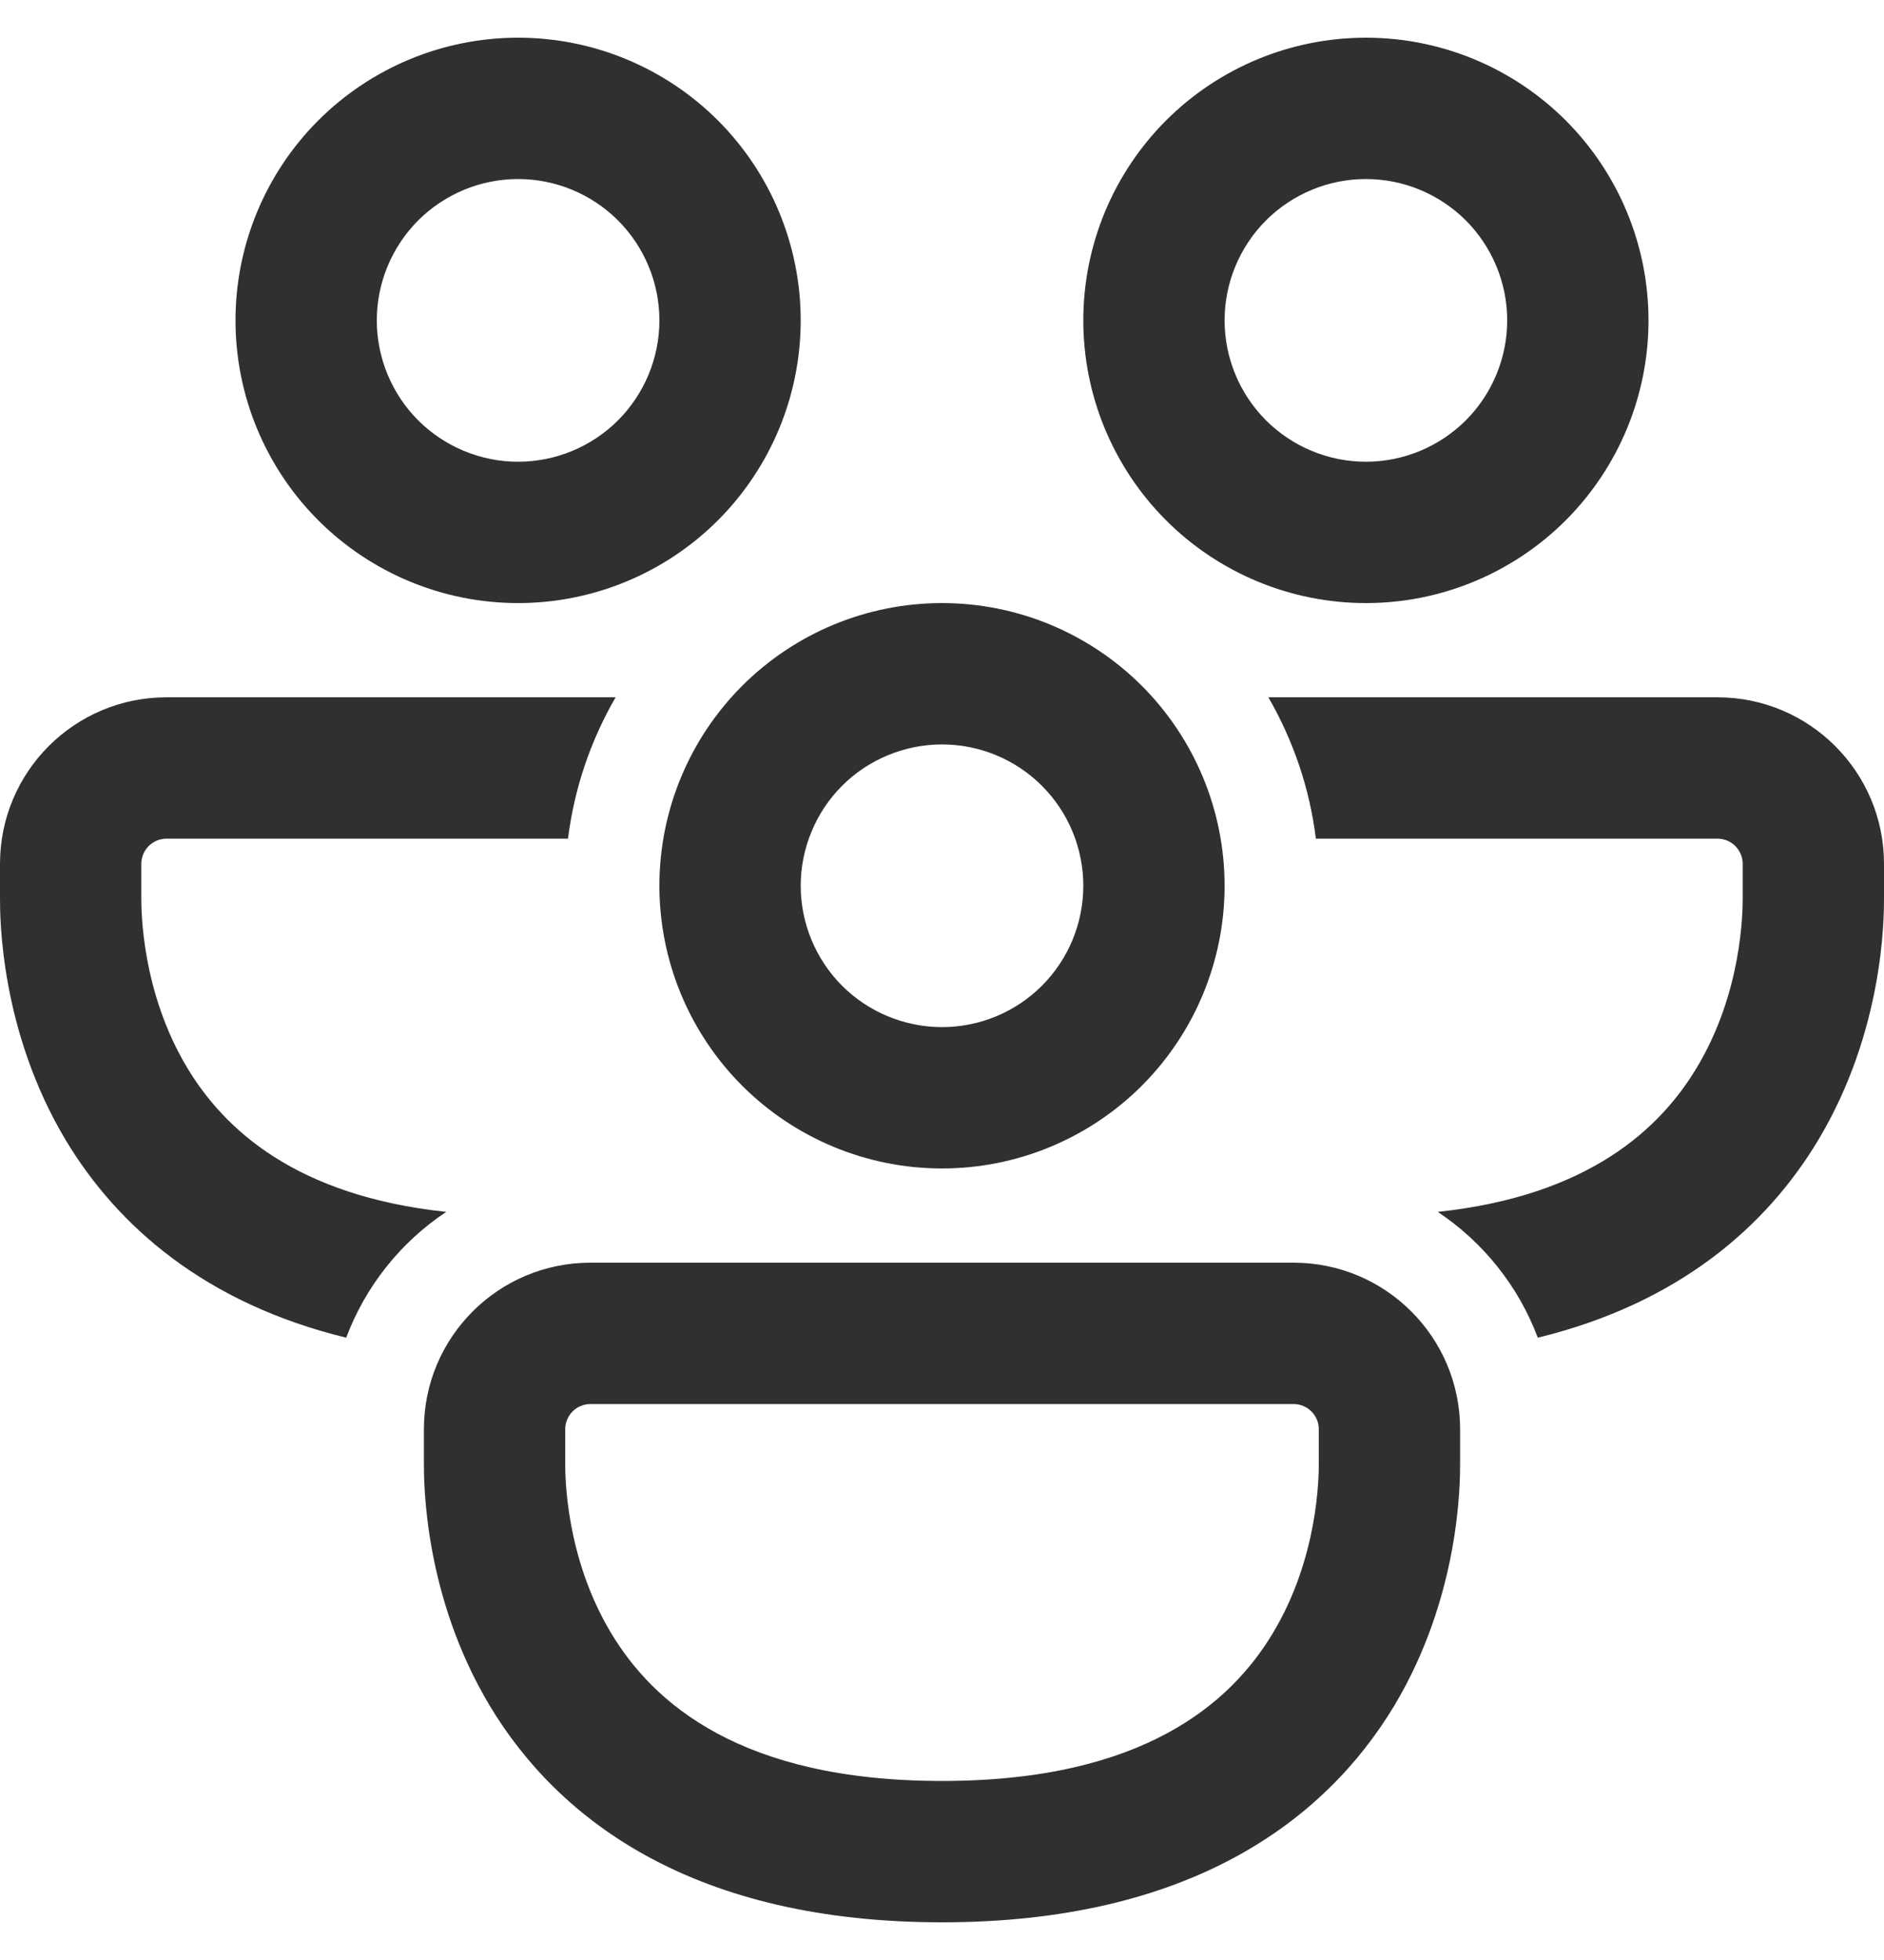 <svg width="25" height="26" viewBox="0 0 25 26" fill="none" xmlns="http://www.w3.org/2000/svg">
<path d="M6.875 2.375C6.378 2.375 5.901 2.573 5.549 2.924C5.198 3.276 5 3.753 5 4.25C5 4.747 5.198 5.224 5.549 5.576C5.901 5.927 6.378 6.125 6.875 6.125C7.372 6.125 7.849 5.927 8.201 5.576C8.552 5.224 8.75 4.747 8.75 4.25C8.75 3.753 8.552 3.276 8.201 2.924C7.849 2.573 7.372 2.375 6.875 2.375ZM3.125 4.25C3.125 3.255 3.52 2.302 4.223 1.598C4.927 0.895 5.88 0.5 6.875 0.5C7.87 0.5 8.823 0.895 9.527 1.598C10.23 2.302 10.625 3.255 10.625 4.25C10.625 5.245 10.23 6.198 9.527 6.902C8.823 7.605 7.87 8 6.875 8C5.88 8 4.927 7.605 4.223 6.902C3.52 6.198 3.125 5.245 3.125 4.25ZM2.21 9.25C0.988 9.25 0 10.239 0 11.46V11.91C0 12.169 7.45058e-08 13.67 0.875 15.129C1.56 16.266 2.721 17.288 4.594 17.745C4.85 17.063 5.315 16.479 5.921 16.076C3.917 15.863 2.97 14.973 2.484 14.164C1.879 13.156 1.875 12.084 1.875 11.906V11.46C1.875 11.275 2.025 11.125 2.21 11.125H7.537C7.62 10.464 7.835 9.826 8.169 9.25H2.21ZM16.831 9.25C17.157 9.815 17.378 10.449 17.461 11.125H22.79C22.975 11.125 23.125 11.275 23.125 11.46V11.906C23.125 12.084 23.121 13.156 22.516 14.162C22.03 14.973 21.082 15.863 19.079 16.076C19.679 16.476 20.149 17.059 20.406 17.745C22.279 17.288 23.44 16.266 24.124 15.129C25 13.67 25 12.17 25 11.909V11.459C25 10.24 24.011 9.25 22.79 9.25H16.831ZM16.25 4.25C16.25 3.753 16.448 3.276 16.799 2.924C17.151 2.573 17.628 2.375 18.125 2.375C18.622 2.375 19.099 2.573 19.451 2.924C19.802 3.276 20 3.753 20 4.25C20 4.747 19.802 5.224 19.451 5.576C19.099 5.927 18.622 6.125 18.125 6.125C17.628 6.125 17.151 5.927 16.799 5.576C16.448 5.224 16.25 4.747 16.25 4.25ZM18.125 0.5C17.13 0.5 16.177 0.895 15.473 1.598C14.77 2.302 14.375 3.255 14.375 4.25C14.375 5.245 14.77 6.198 15.473 6.902C16.177 7.605 17.13 8 18.125 8C19.12 8 20.073 7.605 20.777 6.902C21.48 6.198 21.875 5.245 21.875 4.25C21.875 3.255 21.48 2.302 20.777 1.598C20.073 0.895 19.12 0.5 18.125 0.5ZM12.5 9.875C12.254 9.875 12.01 9.924 11.783 10.018C11.555 10.112 11.348 10.25 11.174 10.424C11 10.598 10.862 10.805 10.768 11.033C10.674 11.26 10.625 11.504 10.625 11.75C10.625 11.996 10.674 12.24 10.768 12.467C10.862 12.695 11 12.902 11.174 13.076C11.348 13.25 11.555 13.388 11.783 13.482C12.01 13.576 12.254 13.625 12.5 13.625C12.997 13.625 13.474 13.428 13.826 13.076C14.178 12.724 14.375 12.247 14.375 11.75C14.375 11.253 14.178 10.776 13.826 10.424C13.474 10.072 12.997 9.875 12.5 9.875ZM8.75 11.75C8.75 10.755 9.145 9.802 9.848 9.098C10.552 8.395 11.505 8 12.5 8C13.495 8 14.448 8.395 15.152 9.098C15.855 9.802 16.25 10.755 16.25 11.75C16.25 12.745 15.855 13.698 15.152 14.402C14.448 15.105 13.495 15.5 12.5 15.5C11.505 15.5 10.552 15.105 9.848 14.402C9.145 13.698 8.75 12.745 8.75 11.75ZM5.625 18.96C5.625 17.738 6.614 16.75 7.835 16.75H17.165C18.386 16.75 19.375 17.739 19.375 18.96V19.41C19.375 19.669 19.375 21.17 18.5 22.629C17.571 24.171 15.766 25.5 12.5 25.5C9.234 25.5 7.428 24.171 6.5 22.629C5.625 21.17 5.625 19.67 5.625 19.409V18.96ZM7.835 18.625C7.791 18.625 7.747 18.634 7.707 18.651C7.666 18.667 7.629 18.692 7.598 18.723C7.567 18.754 7.542 18.791 7.526 18.832C7.509 18.872 7.5 18.916 7.5 18.96V19.406C7.5 19.584 7.504 20.656 8.109 21.663C8.666 22.591 9.83 23.625 12.5 23.625C15.17 23.625 16.334 22.591 16.891 21.663C17.496 20.656 17.5 19.584 17.5 19.406V18.96C17.5 18.871 17.465 18.786 17.402 18.723C17.339 18.66 17.254 18.625 17.165 18.625H7.835Z" fill="#303030"/>
</svg>
